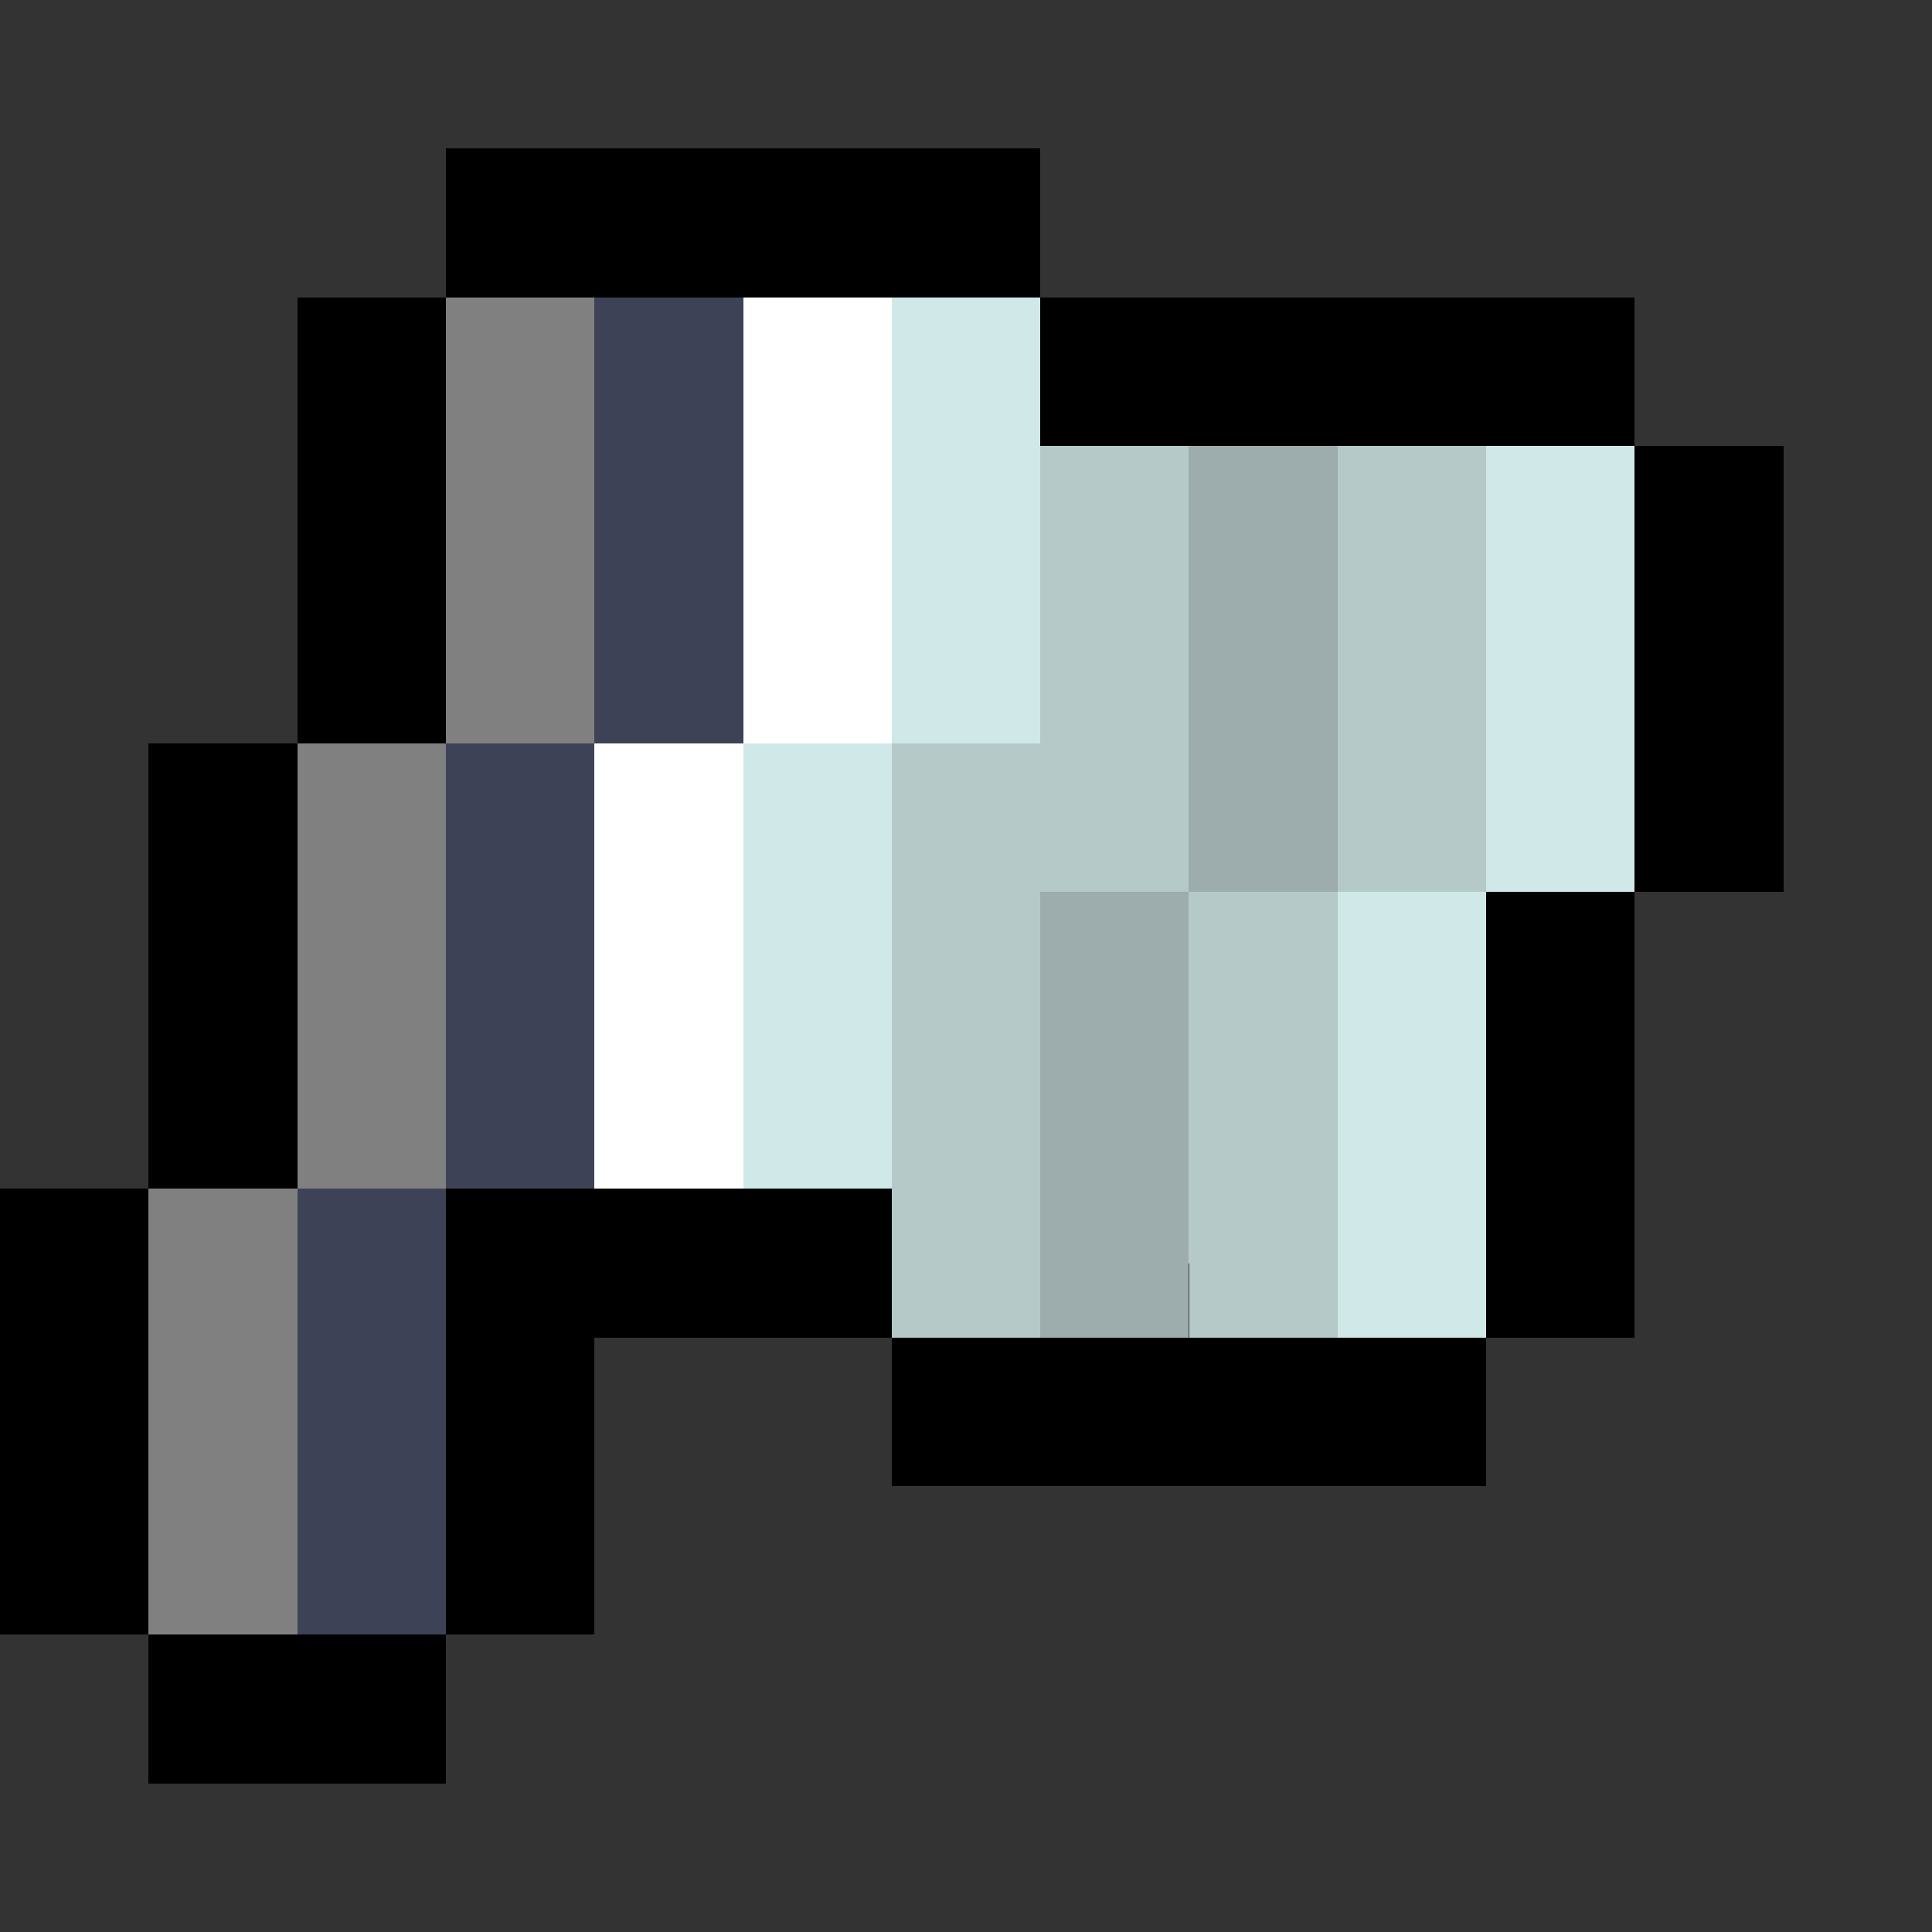 <svg xmlns="http://www.w3.org/2000/svg" viewBox="0 -0.5 26 26" shape-rendering="crispEdges"><rect x="0" y="-0.5" width="26" height="26" fill="#333333" stroke="none"/><path stroke="#000" d="M6 2h8M6 3h8M4 4h2m8 0h8M4 5h2m8 0h8M4 6h2m16 0h2M4 7h2m16 0h2M4 8h2m16 0h2M4 9h2m16 0h2M2 10h2m18 0h2M2 11h2m18 0h2M2 12h2m16 0h2M2 13h2m16 0h2M2 14h2m16 0h2M2 15h2m16 0h2M0 16h2m4 0h6m8 0h2M0 17h2m4 0h6m8 0h2M0 18h2m4 0h2m4 0h8M0 19h2m4 0h2m4 0h8M0 20h2m4 0h2m-8 1h2m4 0h2m-6 1h4m-4 1h4"/><path stroke="gray" d="M6 4h2M6 5h2M6 6h2M6 7h2M6 8h2M6 9h2m-4 1h2m-2 1h2m-2 1h2m-2 1h2m-2 1h2m-2 1h2m-4 1h2m-2 1h2m-2 1h2m-2 1h2m-2 1h2m-2 1h2"/><path stroke="#3e4256" d="M8 4h2M8 5h2M8 6h2M8 7h2M8 8h2M8 9h2m-4 1h2m-2 1h2m-2 1h2m-2 1h2m-2 1h2m-2 1h2m-4 1h2m-2 1h2m-2 1h2m-2 1h2m-2 1h2m-2 1h2"/><path stroke="#fff" d="M10 4h2m-2 1h2m-2 1h2m-2 1h2m-2 1h2m-2 1h2m-4 1h2m-2 1h2m-2 1h2m-2 1h2m-2 1h2m-2 1h2"/><path stroke="#d0e8e8" d="M12 4h2m-2 1h2m-2 1h2m6 0h2M12 7h2m6 0h2M12 8h2m6 0h2M12 9h2m6 0h2m-12 1h2m8 0h2m-12 1h2m8 0h2m-12 1h2m6 0h2m-10 1h2m6 0h2m-10 1h2m6 0h2m-10 1h2m6 0h2m-2 1h2m-2 1h2"/><path stroke="#b5c9c9" d="M14 6h2m2 0h2m-6 1h2m2 0h2m-6 1h2m2 0h2m-6 1h2m2 0h2m-8 1h4m2 0h2m-8 1h4m2 0h2m-8 1h2m2 0h2m-6 1h2m2 0h2m-6 1h2m2 0h2m-6 1h2m2 0h2m-6 1h2m2 0h2m-6 1h2m2 0h2"/><path stroke="#9dadad" d="M16 6h2m-2 1h2m-2 1h2m-2 1h2m-2 1h2m-2 1h2m-4 1h2m-2 1h2m-2 1h2m-2 1h2m-2 1h2m-2 1h2"/></svg>